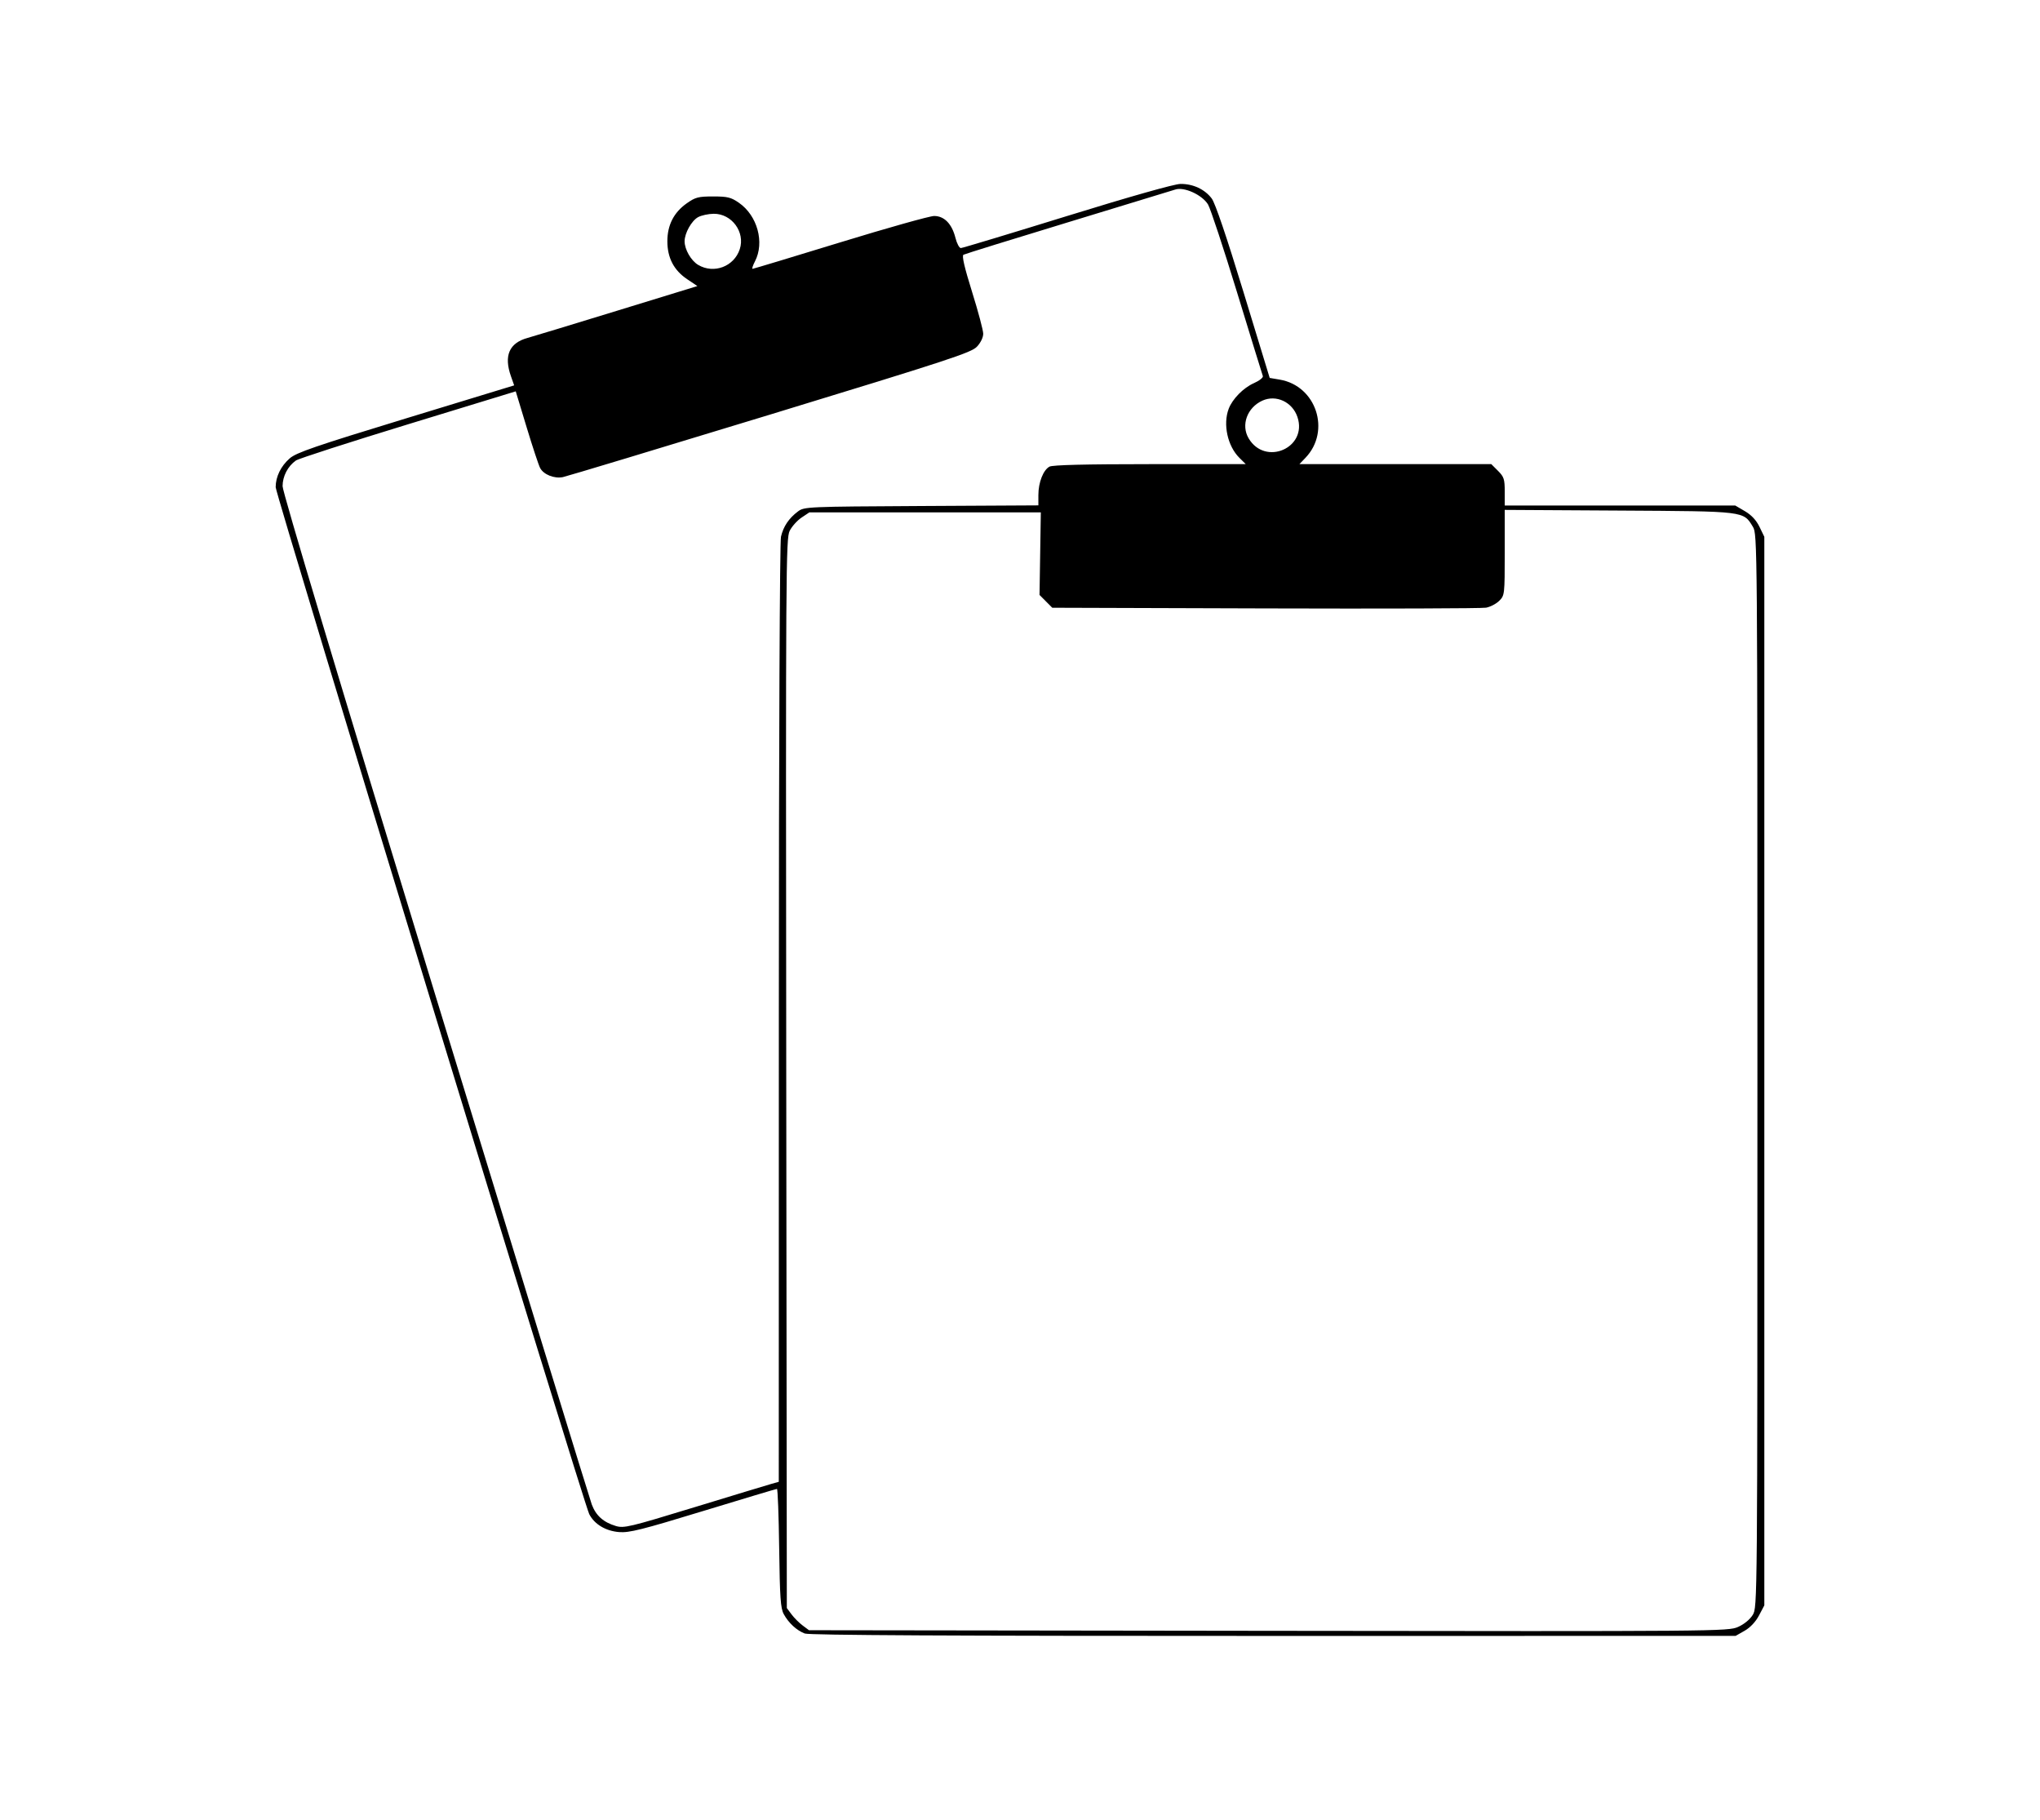 <svg xmlns="http://www.w3.org/2000/svg" width="888" height="792" viewBox="0 0 888 792" version="1.1">
	<path d="M 464.500 94.011 C 439.750 101.663, 418.944 107.941, 418.264 107.962 C 417.585 107.983, 416.522 105.986, 415.902 103.525 C 414.366 97.423, 411.035 94, 406.634 94 C 404.730 94, 386.307 99.175, 365.694 105.500 C 345.080 111.825, 327.930 117, 327.582 117 C 327.234 117, 327.707 115.537, 328.633 113.750 C 332.895 105.528, 329.695 93.833, 321.659 88.264 C 318.200 85.866, 316.710 85.500, 310.422 85.500 C 303.977 85.500, 302.701 85.833, 298.925 88.500 C 293.305 92.470, 290.500 97.963, 290.500 105 C 290.500 112.199, 293.327 117.624, 299.100 121.500 L 303.568 124.500 268.534 135.258 C 249.265 141.175, 231.761 146.494, 229.635 147.077 C 221.660 149.268, 219.256 154.806, 222.406 163.735 L 223.813 167.721 176.676 182.110 C 137.164 194.173, 128.987 196.983, 126.121 199.484 C 122.250 202.863, 120 207.477, 120 212.035 C 120 215.346, 254.033 654.230, 256.503 659.006 C 258.771 663.392, 263.629 666.305, 269.483 666.790 C 273.872 667.154, 279.385 665.773, 306.116 657.609 C 323.423 652.324, 337.863 648, 338.204 648 C 338.546 648, 338.982 659.587, 339.172 673.750 C 339.462 695.319, 339.785 699.987, 341.164 702.500 C 343.294 706.381, 346.779 709.594, 350.315 710.933 C 352.276 711.676, 414.204 711.995, 554.315 711.984 L 755.500 711.967 759.425 709.734 C 761.872 708.341, 764.226 705.840, 765.675 703.093 L 768 698.685 768 466.158 L 768 233.631 765.904 229.302 C 764.506 226.415, 762.394 224.143, 759.566 222.486 L 755.324 220 705.162 220 L 655 220 655 213.923 C 655 208.540, 654.666 207.512, 652.077 204.923 L 649.154 202 607.390 202 L 565.626 202 568.260 199.250 C 579.423 187.595, 572.970 167.931, 557.095 165.227 L 552.691 164.477 541.248 126.989 C 533.913 102.960, 528.963 88.384, 527.459 86.391 C 524.426 82.371, 519.311 79.988, 513.849 80.049 C 511.198 80.078, 491.928 85.530, 464.500 94.011 M 511.500 82.521 C 510.950 82.720, 490.250 89.038, 465.500 96.561 C 440.750 104.084, 419.999 110.522, 419.388 110.869 C 418.630 111.299, 419.823 116.446, 423.125 127 C 425.792 135.525, 427.980 143.730, 427.987 145.234 C 427.995 146.857, 426.882 149.153, 425.250 150.882 C 422.794 153.484, 413.165 156.645, 335.251 180.423 C 287.265 195.067, 246.655 207.319, 245.007 207.649 C 241.253 208.399, 236.626 206.546, 235.113 203.684 C 234.477 202.483, 231.830 194.484, 229.229 185.910 L 224.500 170.320 177.713 184.629 C 151.980 192.499, 129.978 199.602, 128.819 200.414 C 125.287 202.888, 123.014 207.263, 123.007 211.600 C 123.002 214.195, 147.416 295.513, 189.507 433.100 C 226.085 552.670, 256.720 652.408, 257.585 654.739 C 259.388 659.600, 262.632 662.510, 268.066 664.138 C 271.590 665.194, 274.016 664.616, 302.180 656.008 C 318.856 650.911, 333.962 646.328, 335.750 645.823 L 339 644.906 339.024 441.203 C 339.038 322.507, 339.427 235.863, 339.957 233.577 C 340.996 229.101, 343.396 225.540, 347.384 222.562 C 350.076 220.552, 351.418 220.493, 401.072 220.223 L 452 219.947 452 215.441 C 452 209.957, 454.126 204.538, 456.850 203.080 C 458.203 202.356, 472.610 202, 500.571 202 L 542.273 202 539.496 199.250 C 534.346 194.148, 532.277 184.662, 534.843 177.914 C 536.473 173.627, 541.227 168.787, 545.793 166.767 C 548.191 165.707, 549.953 164.313, 549.709 163.670 C 549.466 163.026, 544.421 146.657, 538.499 127.293 C 532.576 107.930, 526.882 90.691, 525.845 88.985 C 523.271 84.753, 515.277 81.151, 511.500 82.521 M 303.881 94.503 C 301.043 96.046, 298 101.477, 298 105 C 298 108.563, 300.816 113.460, 303.920 115.294 C 310.746 119.326, 319.520 116.015, 322.011 108.467 C 324.465 101.031, 318.537 92.965, 310.673 93.040 C 308.378 93.062, 305.322 93.720, 303.881 94.503 M 549.500 174.364 C 542.878 177.372, 540.103 184.980, 543.518 190.761 C 550.738 202.984, 569.265 194.916, 564.776 181.503 C 562.583 174.950, 555.497 171.639, 549.500 174.364 M 655 240.502 C 655 258.765, 654.958 259.133, 652.612 261.479 C 651.298 262.793, 648.711 264.141, 646.862 264.476 C 645.013 264.810, 601.773 264.953, 550.772 264.792 L 458.045 264.500 455.272 261.714 L 452.500 258.928 452.783 240.964 L 453.066 223 402.681 223 L 352.296 223 348.898 225.270 C 347.029 226.518, 344.712 229.106, 343.748 231.020 C 342.092 234.310, 342.010 247.184, 342.248 467.177 L 342.500 699.853 344.562 702.615 C 345.696 704.134, 347.866 706.304, 349.385 707.438 L 352.146 709.500 552.157 709.760 C 748.288 710.014, 752.253 709.982, 756.557 708.078 C 759.199 706.909, 761.752 704.815, 762.970 702.818 C 764.985 699.512, 764.993 698.622, 764.993 466 C 764.993 236.172, 764.962 232.450, 763.040 229.299 C 758.827 222.387, 760.019 222.533, 704.750 222.206 L 655 221.913 655 240.502" stroke="none" fill="#000000" fill-rule="evenodd"/>
</svg>